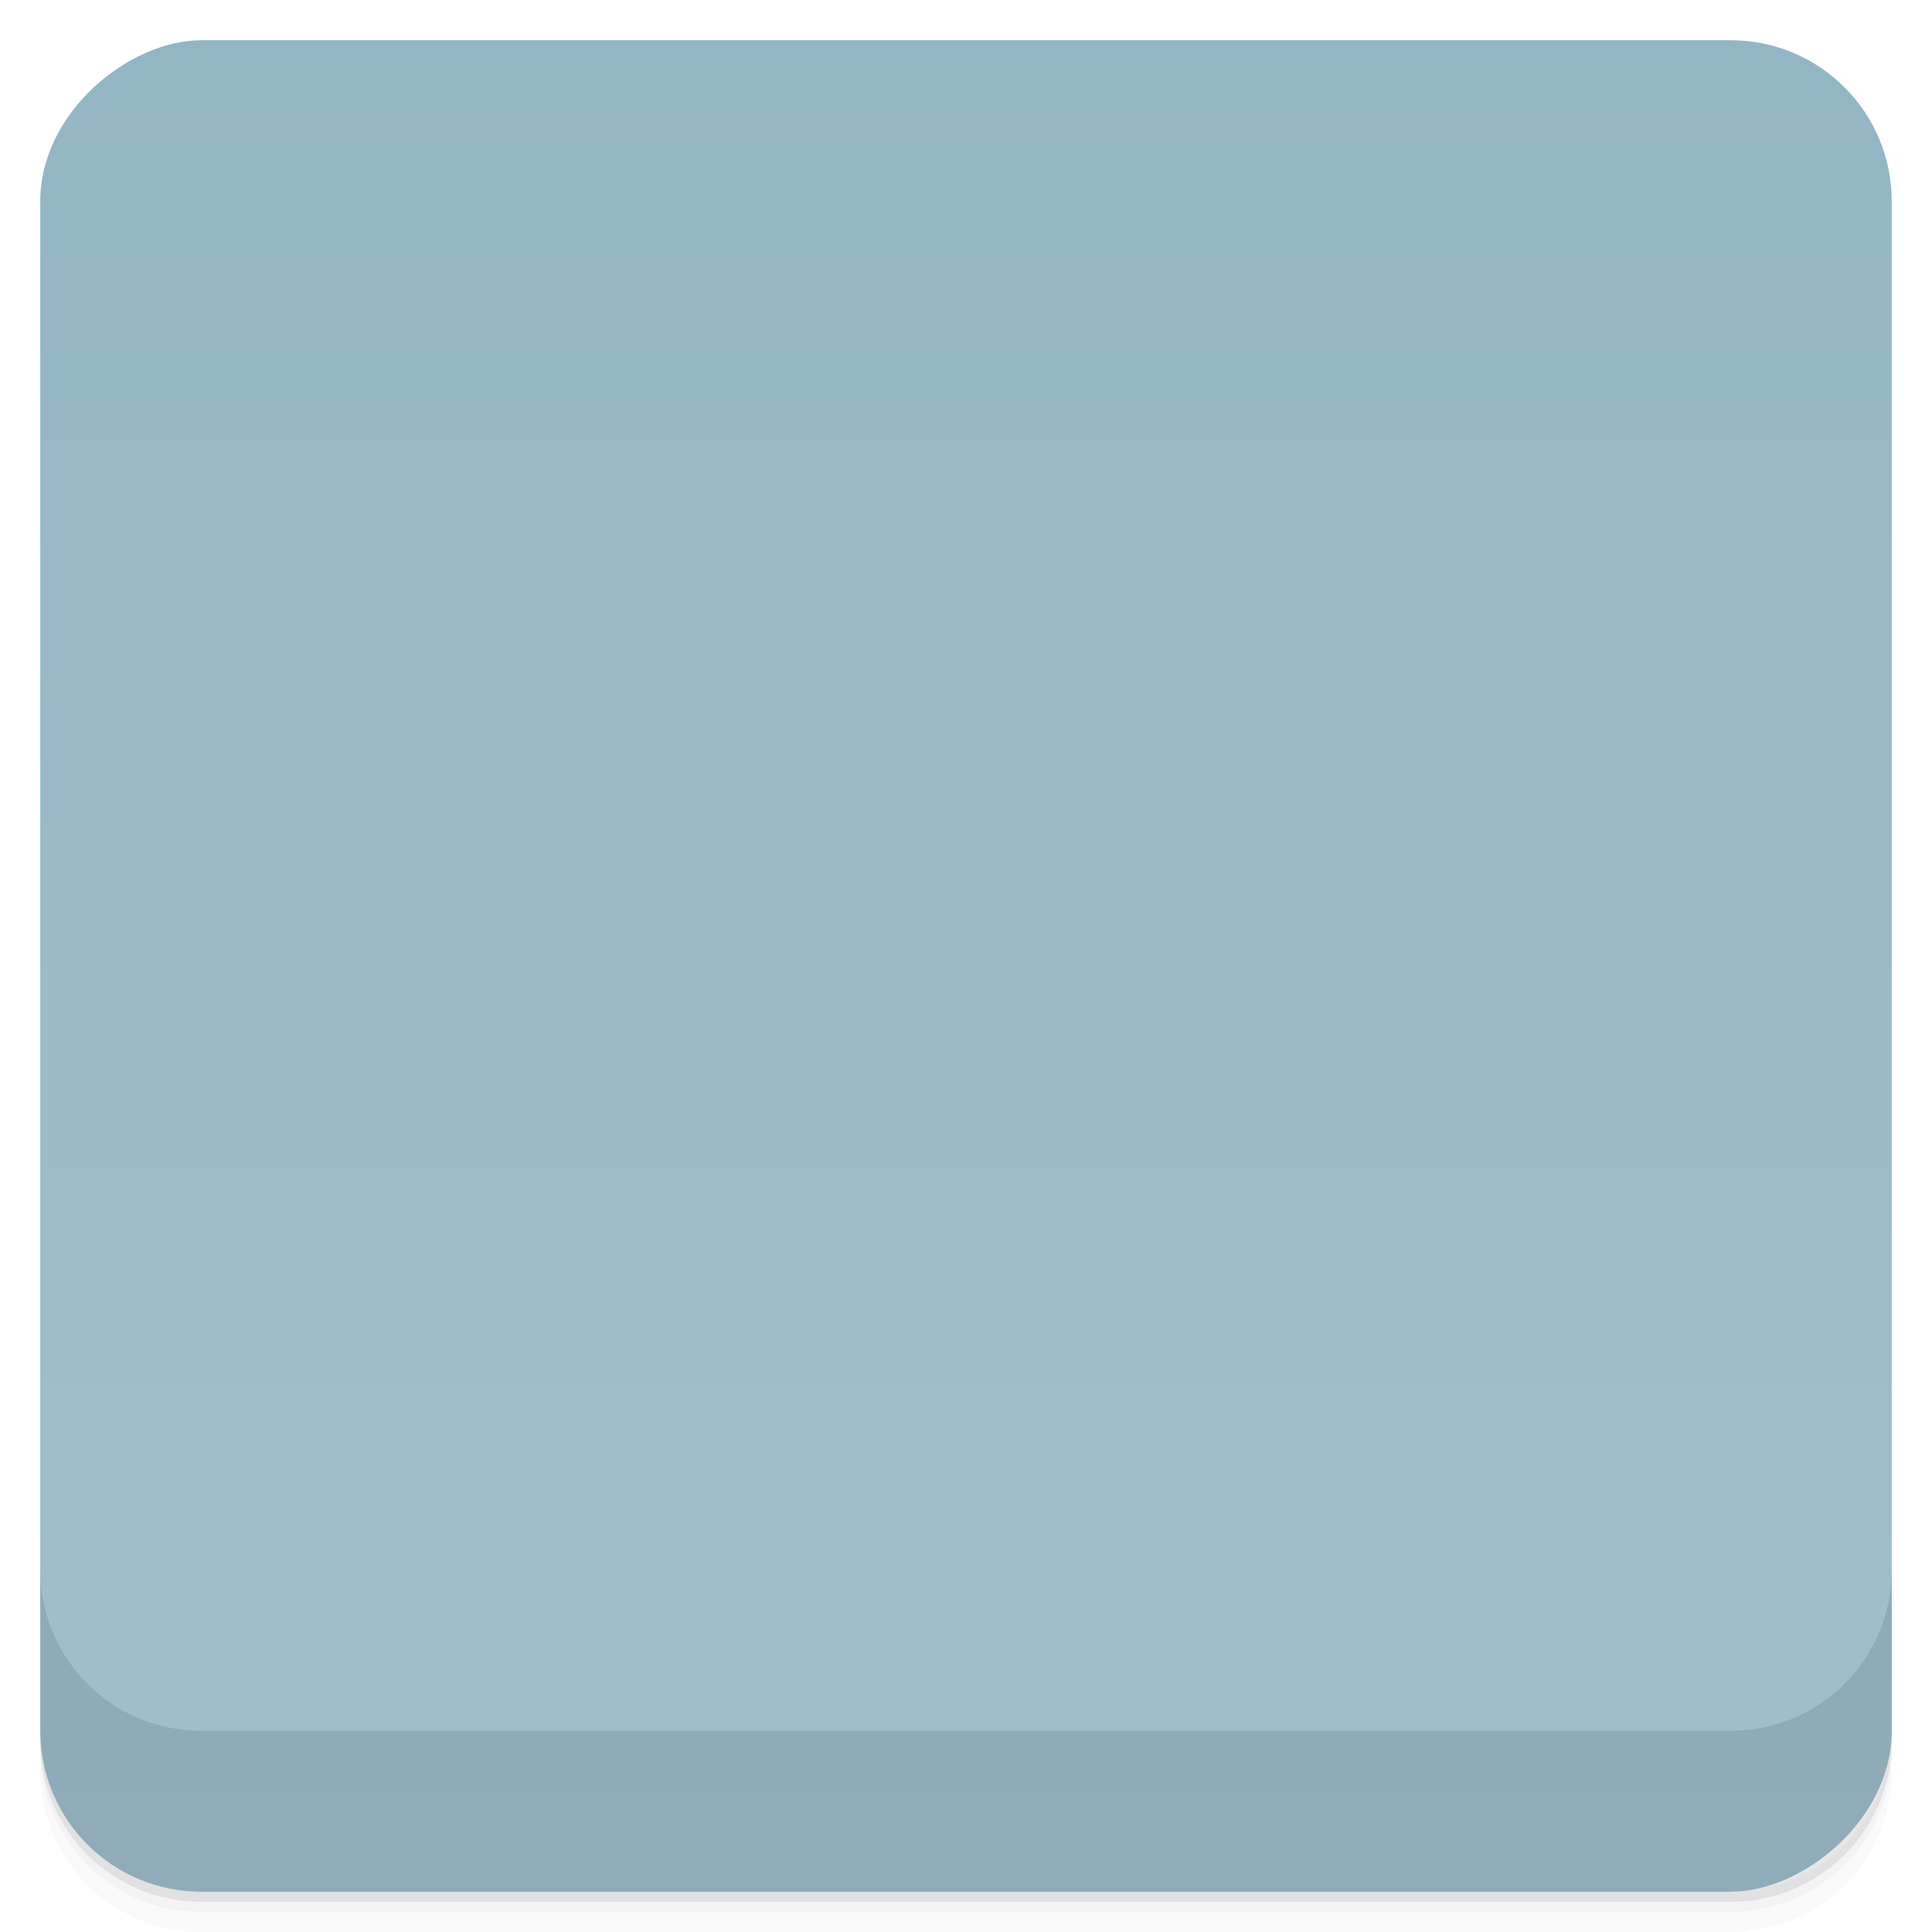 <svg xmlns="http://www.w3.org/2000/svg" viewBox="0 0 48 48">
 <defs>
  <linearGradient x2="47" gradientTransform="matrix(1 0 0 1 -48 0.002)" id="linearGradient3764" x1="1" gradientUnits="userSpaceOnUse">
   <stop style="stop-color:#a0bfcc;stop-opacity:1"/>
   <stop style="stop-color:#93b6c5;stop-opacity:1" offset="1"/>
  </linearGradient>
 </defs>
 <g>
  <path style="opacity:0.02" d="m 1 43 l 0 0.25 c 0 2.216 1.784 4 4 4 l 38 0 c 2.216 0 4 -1.784 4 -4 l 0 -0.25 c 0 2.216 -1.784 4 -4 4 l -38 0 c -2.216 0 -4 -1.784 -4 -4 z m 0 0.5 l 0 0.5 c 0 2.216 1.784 4 4 4 l 38 0 c 2.216 0 4 -1.784 4 -4 l 0 -0.5 c 0 2.216 -1.784 4 -4 4 l -38 0 c -2.216 0 -4 -1.784 -4 -4 z"/>
  <path style="opacity:0.05" d="m 1 43.25 l 0 0.25 c 0 2.216 1.784 4 4 4 l 38 0 c 2.216 0 4 -1.784 4 -4 l 0 -0.25 c 0 2.216 -1.784 4 -4 4 l -38 0 c -2.216 0 -4 -1.784 -4 -4 z"/>
  <path style="opacity:0.1" d="m 1 43 l 0 0.25 c 0 2.216 1.784 4 4 4 l 38 0 c 2.216 0 4 -1.784 4 -4 l 0 -0.25 c 0 2.216 -1.784 4 -4 4 l -38 0 c -2.216 0 -4 -1.784 -4 -4 z"/>
 </g>
 <rect width="46" style="fill:url(#linearGradient3764);fill-opacity:1" rx="4" height="46" x="-47" y="1" transform="matrix(0 -1 1 0 0 0)"/>
 <g>
  <g transform="matrix(1 0 0 1 0 -1004.36)">
   <path style="opacity:0.1" d="m 1 1043.36 0 4 c 0 2.216 1.784 4 4 4 l 38 0 c 2.216 0 4 -1.784 4 -4 l 0 -4 c 0 2.216 -1.784 4 -4 4 l -38 0 c -2.216 0 -4 -1.784 -4 -4 z"/>
  </g>
 </g>
</svg>